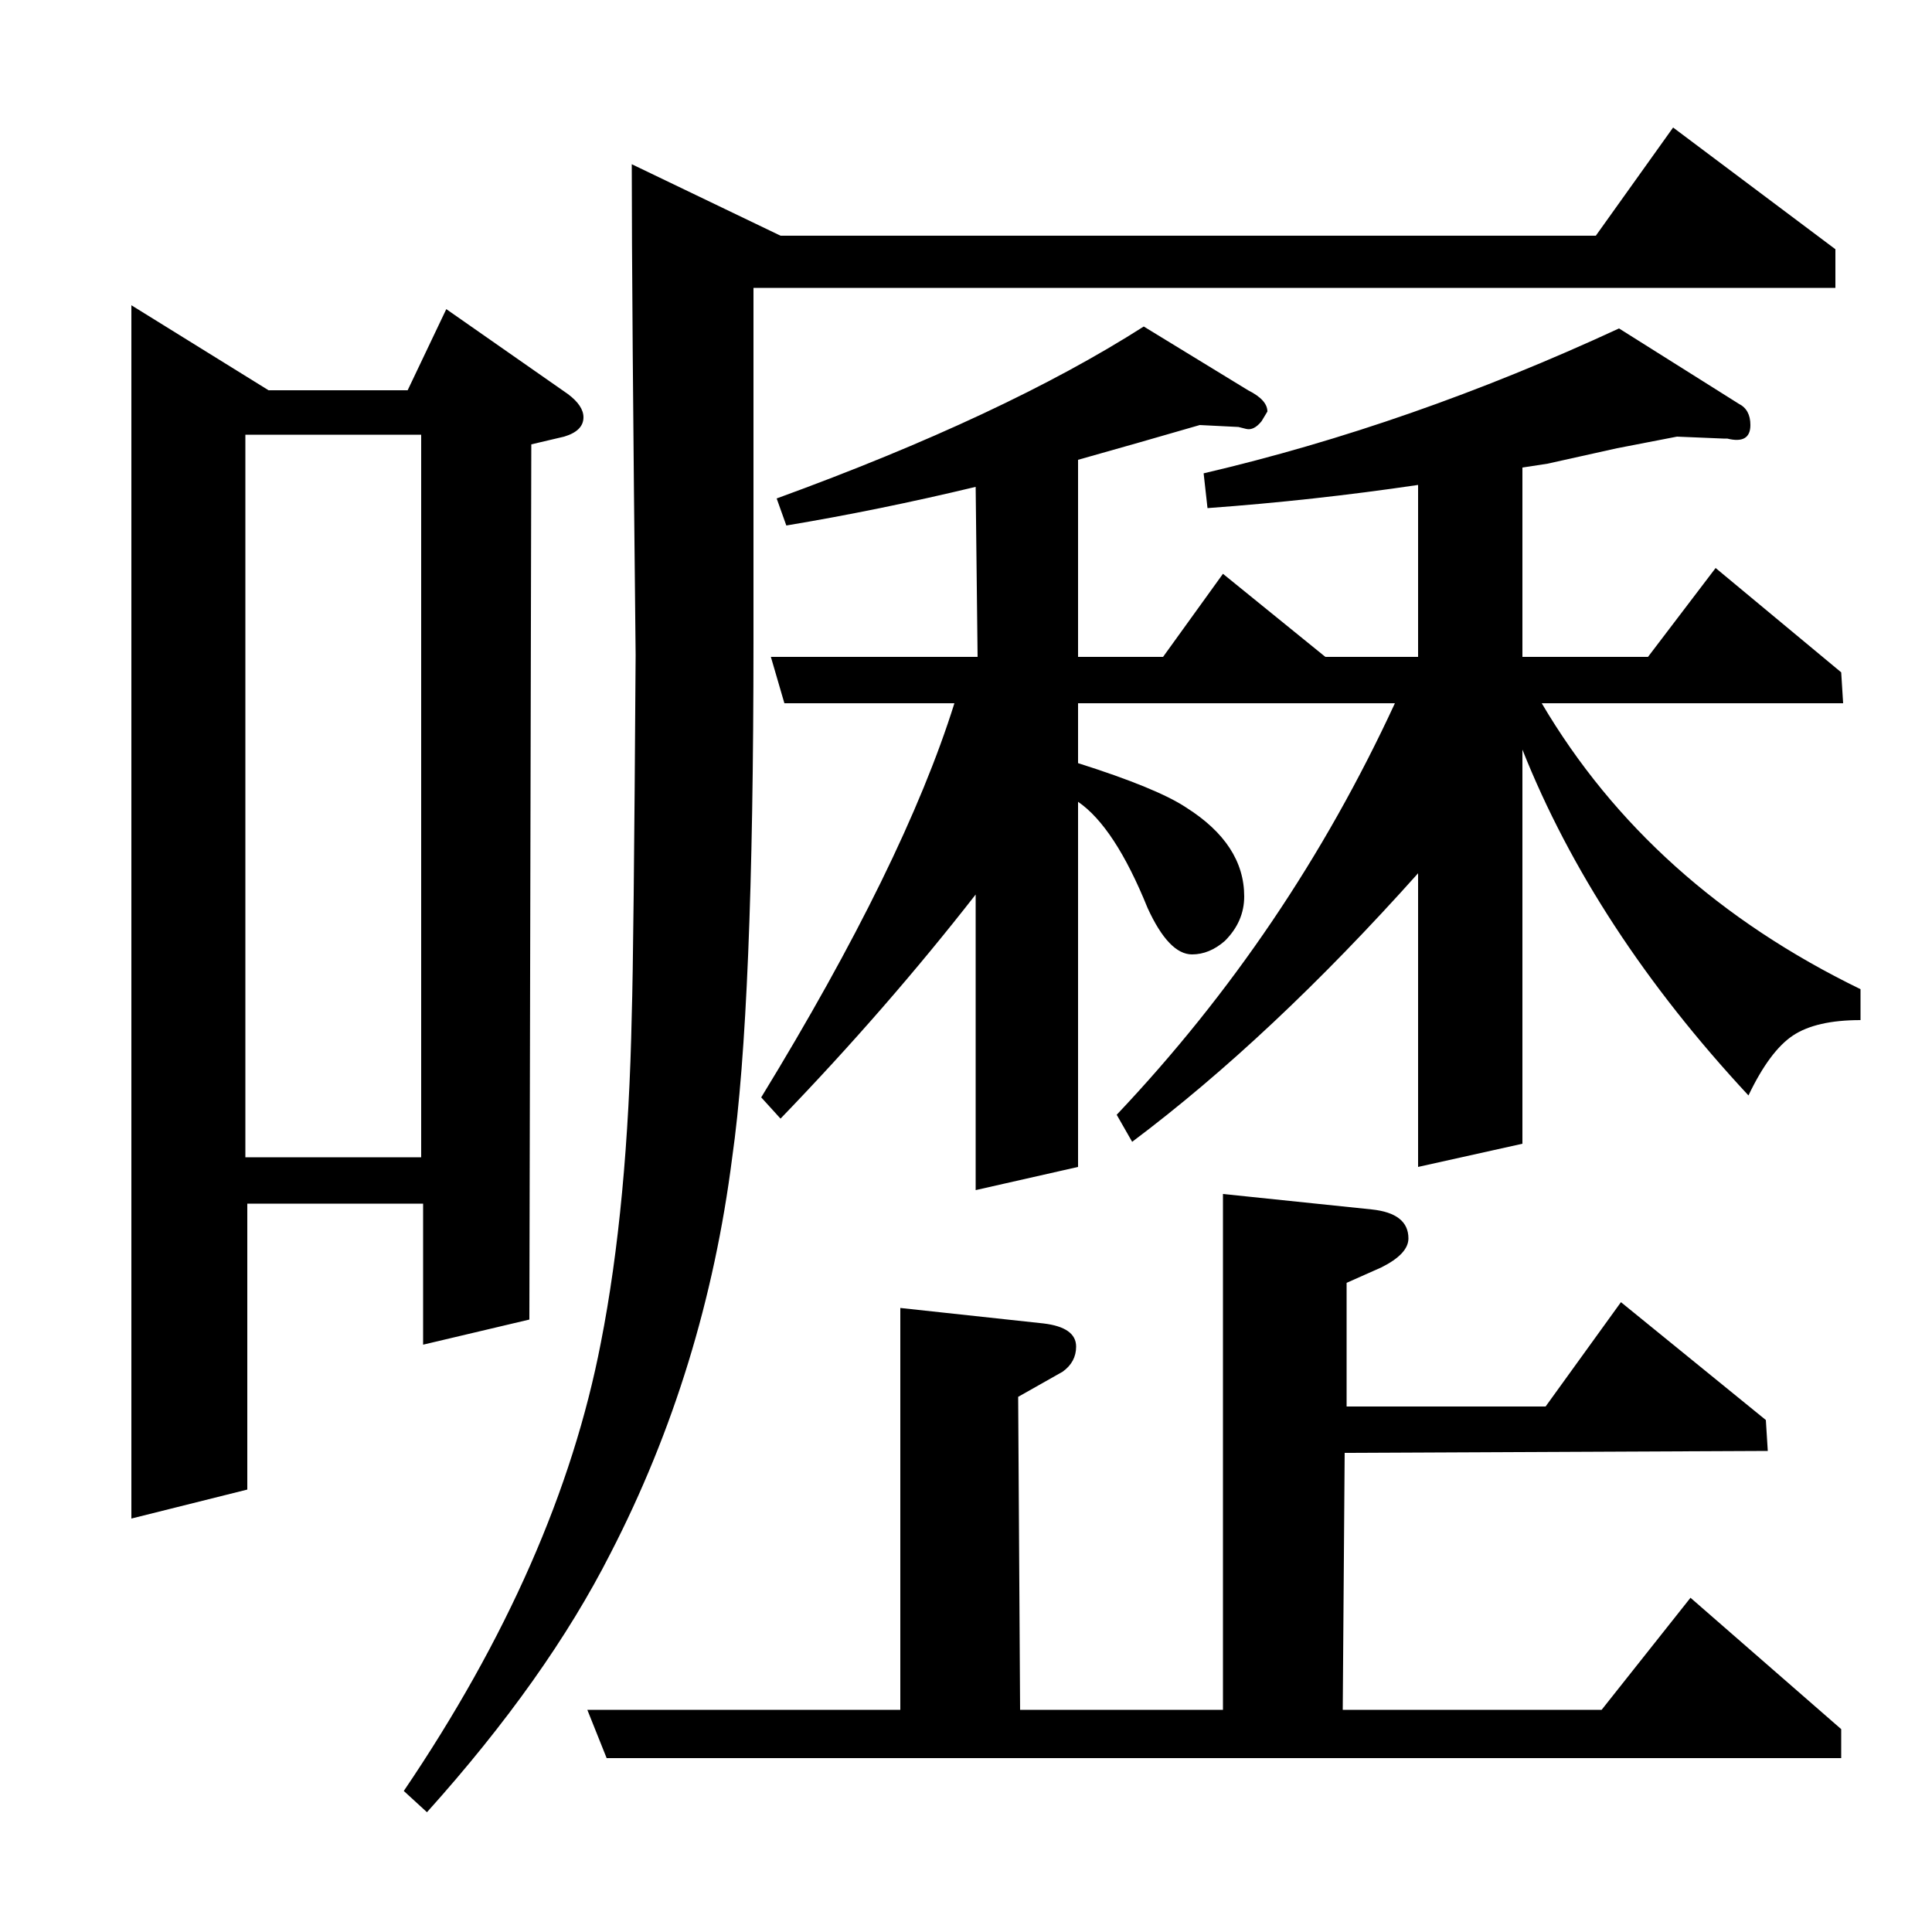 <?xml version="1.0" standalone="no"?>
<!DOCTYPE svg PUBLIC "-//W3C//DTD SVG 1.1//EN" "http://www.w3.org/Graphics/SVG/1.1/DTD/svg11.dtd" >
<svg xmlns="http://www.w3.org/2000/svg" xmlns:xlink="http://www.w3.org/1999/xlink" version="1.1" viewBox="0 -120 1000 1000">
  <g transform="matrix(1 0 0 -1 0 880)">
   <path fill="currentColor"
d="M68 214v628l71 -44h72l20 42l63 -44q8 -6 8 -12q0 -7 -10 -10l-17 -4l-1 -453l-55 -13v73h-91v-148zM127 401h91v374h-91v-374zM209 73q80 118 102 232q14 71 16 170q1 31 2 186q-2 186 -2 254l77 -37h422l40 56l84 -63v-20h-560v-183q0 -190 -11 -267q-14 -110 -63 -205
q-33 -65 -95 -134zM314 90l-10 25h162v208l74 -8q17 -2 17 -12q0 -8 -7 -13l-23 -13l1 -162h105v267l77 -8q19 -2 19 -15q0 -8 -14 -15l-18 -8v-64h103l39 54l75 -61l1 -16l-219 -1l-1 -133h134l46 58l78 -68v-15h-639zM394 432q74 121 100 204h-88l-7 24h107l-1 88
q-50 -12 -98 -20l-5 14q118 43 190 89l54 -33q10 -5 10 -11l-3 -5q-4 -5 -8 -4l-4 1l-20 1q-31 -9 -63 -18v-102h44l31 43l53 -43h48v89q-54 -8 -109 -12l-2 18q107 25 215 75l62 -39q6 -3 6 -11q0 -10 -12 -7h-2l-24 1l-31 -6l-36 -8l-13 -2v-98h65l35 46l65 -54l1 -16
h-156q56 -95 165 -148v-16q-23 0 -35 -8t-23 -31q-80 86 -117 179v-204l-54 -12v152q-76 -85 -148 -139l-8 14q89 94 144 213h-164v-31q41 -13 56 -23q30 -19 30 -46q0 -13 -10 -23q-8 -7 -17 -7q-12 0 -23 24q-17 42 -36 55v-189l-53 -12v153q-46 -59 -101 -116z" />
  </g>

</svg>

